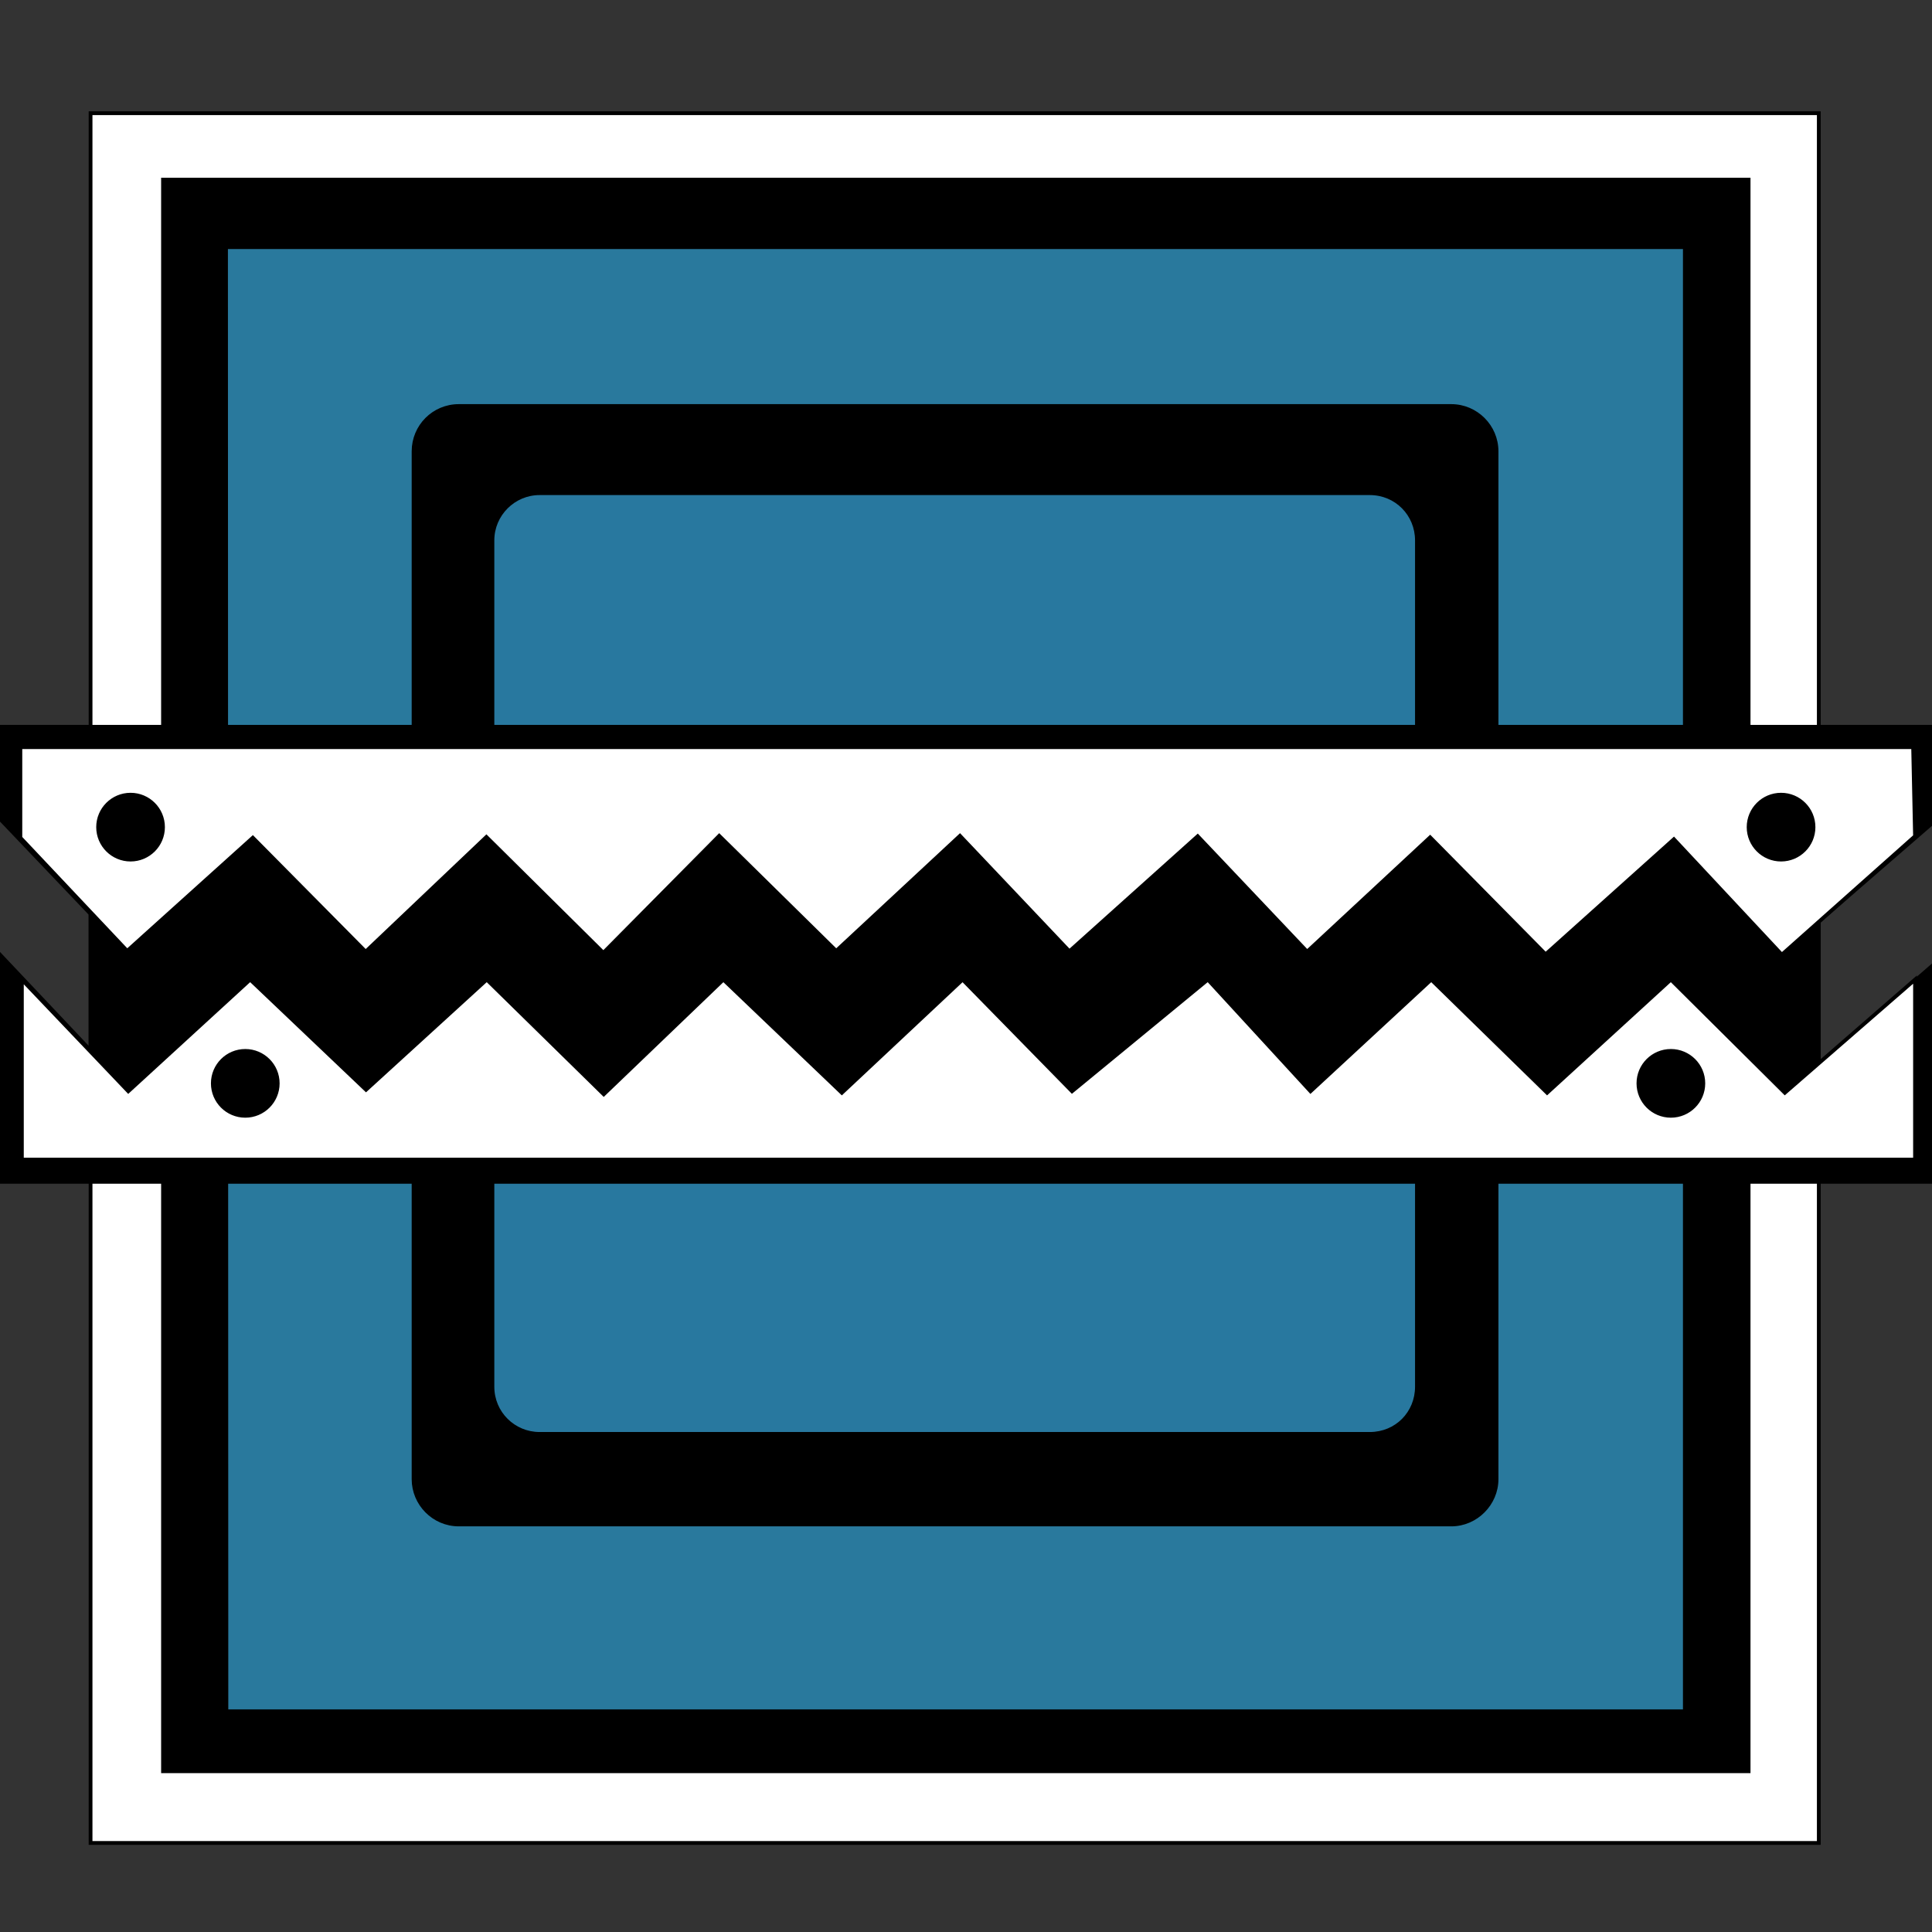 <svg xmlns="http://www.w3.org/2000/svg" viewBox="0 0 512 512"><rect x="0" y="0" width="512" height="512" fill="#333333" stroke="none"/><path fill="#FFF" stroke="#000" stroke-miterlimit="10" d="M24 30h458v458.4H24z"/><path stroke="#000" stroke-miterlimit="10" d="M43.2 47.6h420.2v421.8H43.2z"/><path fill="#29799D" d="M60.4 66H446v387H60.5z"/><path stroke="#000" stroke-miterlimit="10" d="M396.6 392c0 6.5-5.4 12-12 12h-263c-6.7 0-12-5.5-12-12V119.6c0-6.6 5.3-12 12-12h263c6.6 0 12 5.4 12 12V392z"/><path fill="#28789F" d="M375 367.5c0 6.7-5.2 12-12 12H143c-6.6 0-12-5.3-12-12V143.2c0-6.6 5.4-12 12-12h220c6.8 0 12 5.4 12 12v224.3z"/><path stroke="#000" stroke-miterlimit="10" d="M512 313.2H0V253l24 25.4v-36.2L0 217v-24.4h512v25.6l-30 26V282l30-26z"/><path fill="#FFF" stroke="#000" stroke-miterlimit="10" d="M507.5 221.6L472.2 253l-28.6-30.6-34 30.5-30.6-31-32.6 30.3-29-30.6-34 30.5-29-30.6-32.8 30.5-31-30.5-30.7 31-31-30.7-32 30.4L67 222l-33.3 30-28.3-30v-24H507zm0 38l-34.5 30-30.2-30-32.8 30-30.7-30-32 29.6-27.2-29.6-36 29.6-29-29.6-32 30-31.4-30L160 290l-31-30.4-32 29.2-30.7-29.2L34 289.2 5.8 259.6v47.7h501.7z"/><circle cx="34.6" cy="219.2" r="8.6" stroke="#000" stroke-miterlimit="10"/><circle cx="65" cy="287.1" r="8.6" stroke="#000" stroke-miterlimit="10"/><circle cx="472" cy="219.2" r="8.6" stroke="#000" stroke-miterlimit="10"/><circle cx="442.8" cy="287.1" r="8.6" stroke="#000" stroke-miterlimit="10"/></svg>